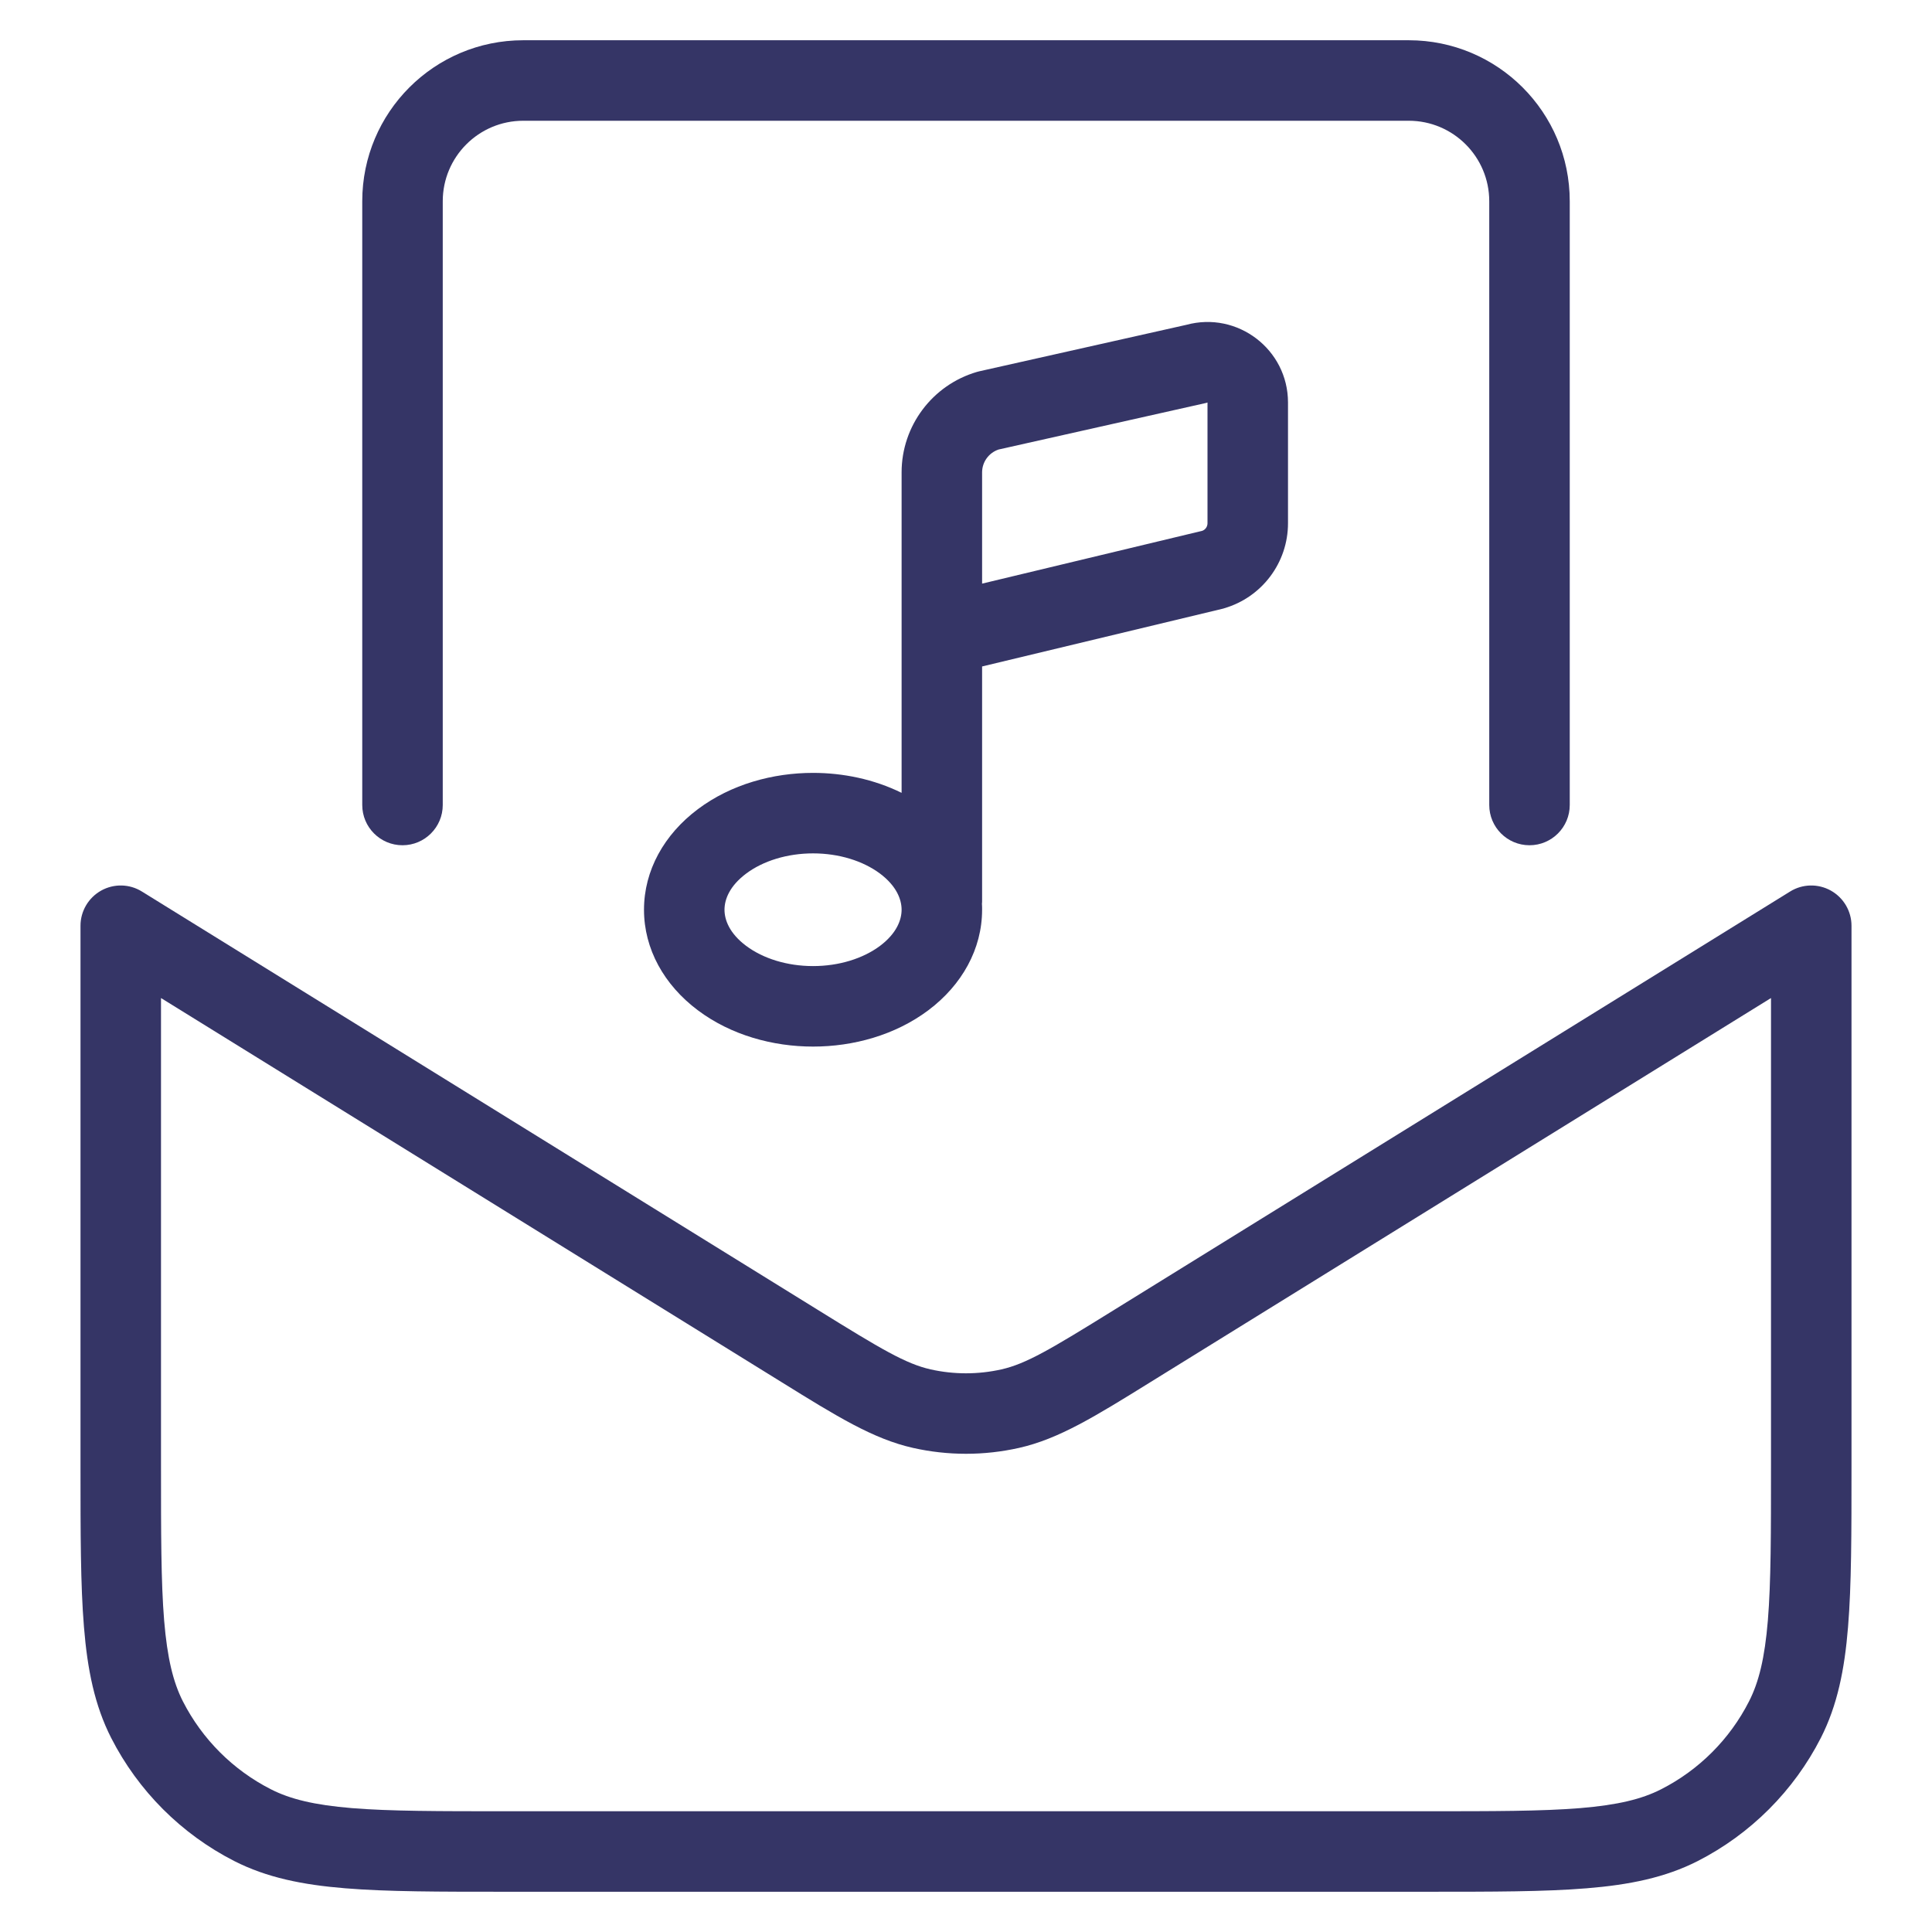<svg width="24" height="24" viewBox="0 0 24 24" fill="none" xmlns="http://www.w3.org/2000/svg">
<path d="M4.5 2.5C4.5 1.395 5.395 0.5 6.5 0.5H17.5C18.605 0.5 19.5 1.395 19.5 2.5V10C19.5 10.276 19.276 10.5 19 10.5C18.724 10.5 18.5 10.276 18.5 10V2.5C18.5 1.948 18.052 1.5 17.5 1.5H6.5C5.948 1.5 5.5 1.948 5.5 2.5V10C5.5 10.276 5.276 10.5 5 10.5C4.724 10.5 4.5 10.276 4.5 10V2.5Z" fill="#353566"/>
<path fill-rule="evenodd" clip-rule="evenodd" d="M1.257 11.063C1.415 10.975 1.609 10.979 1.763 11.075L10.158 16.271C10.953 16.764 11.252 16.941 11.56 17.011C11.85 17.076 12.15 17.076 12.44 17.011C12.748 16.941 13.047 16.764 13.842 16.271L22.237 11.075C22.391 10.979 22.585 10.975 22.743 11.063C22.902 11.152 23 11.319 23 11.5V18.222C23 19.044 23 19.691 22.957 20.211C22.914 20.742 22.824 21.186 22.619 21.589C22.283 22.247 21.747 22.783 21.089 23.119C20.686 23.324 20.242 23.414 19.711 23.457C19.191 23.5 18.544 23.5 17.722 23.5H6.278C5.457 23.5 4.809 23.5 4.289 23.457C3.758 23.414 3.314 23.324 2.911 23.119C2.252 22.783 1.717 22.247 1.381 21.589C1.176 21.186 1.086 20.742 1.043 20.211C1 19.691 1 19.044 1 18.222V11.5C1 11.319 1.098 11.152 1.257 11.063ZM2 12.398V18.2C2 19.048 2 19.654 2.039 20.13C2.078 20.599 2.151 20.896 2.272 21.135C2.512 21.605 2.895 21.988 3.365 22.227C3.604 22.349 3.901 22.422 4.37 22.461C4.845 22.5 5.452 22.5 6.3 22.5H17.7C18.548 22.5 19.154 22.5 19.63 22.461C20.099 22.422 20.396 22.349 20.635 22.227C21.105 21.988 21.488 21.605 21.727 21.135C21.849 20.896 21.922 20.599 21.961 20.13C22 19.654 22 19.048 22 18.2V12.398L14.29 17.17C13.602 17.597 13.152 17.875 12.66 17.986C12.225 18.084 11.775 18.084 11.34 17.986C10.848 17.875 10.398 17.597 9.71 17.17L2 12.398Z" fill="#353566"/>
<path fill-rule="evenodd" clip-rule="evenodd" d="M15.196 7.56L12.2 8.279V11.184C12.2 11.198 12.2 11.213 12.198 11.227C12.2 11.252 12.2 11.276 12.2 11.301C12.2 11.789 11.95 12.236 11.532 12.55C11.118 12.86 10.599 13.001 10.1 13.001C9.602 13.001 9.082 12.86 8.669 12.55C8.25 12.236 8 11.789 8 11.301C8 10.813 8.25 10.366 8.669 10.052C9.082 9.742 9.602 9.601 10.1 9.601C10.473 9.601 10.857 9.68 11.2 9.849V5.868C11.2 5.291 11.582 4.782 12.136 4.62C12.147 4.617 12.157 4.615 12.167 4.612L14.738 4.035C15.372 3.863 16 4.34 16 5V6.5C16 6.989 15.677 7.419 15.208 7.556L15.196 7.56ZM14.985 5.005L15 5L15 6.5C15 6.542 14.974 6.58 14.935 6.594L12.2 7.25V5.868C12.2 5.739 12.283 5.625 12.405 5.584L14.985 5.005ZM9.269 10.852C9.48 10.694 9.78 10.601 10.1 10.601C10.421 10.601 10.72 10.694 10.932 10.852C11.138 11.007 11.2 11.174 11.2 11.301C11.2 11.428 11.138 11.595 10.932 11.75C10.72 11.908 10.421 12.001 10.1 12.001C9.78 12.001 9.48 11.908 9.269 11.75C9.062 11.595 9 11.428 9 11.301C9 11.174 9.062 11.007 9.269 10.852Z" fill="#353566"/>
</svg>
